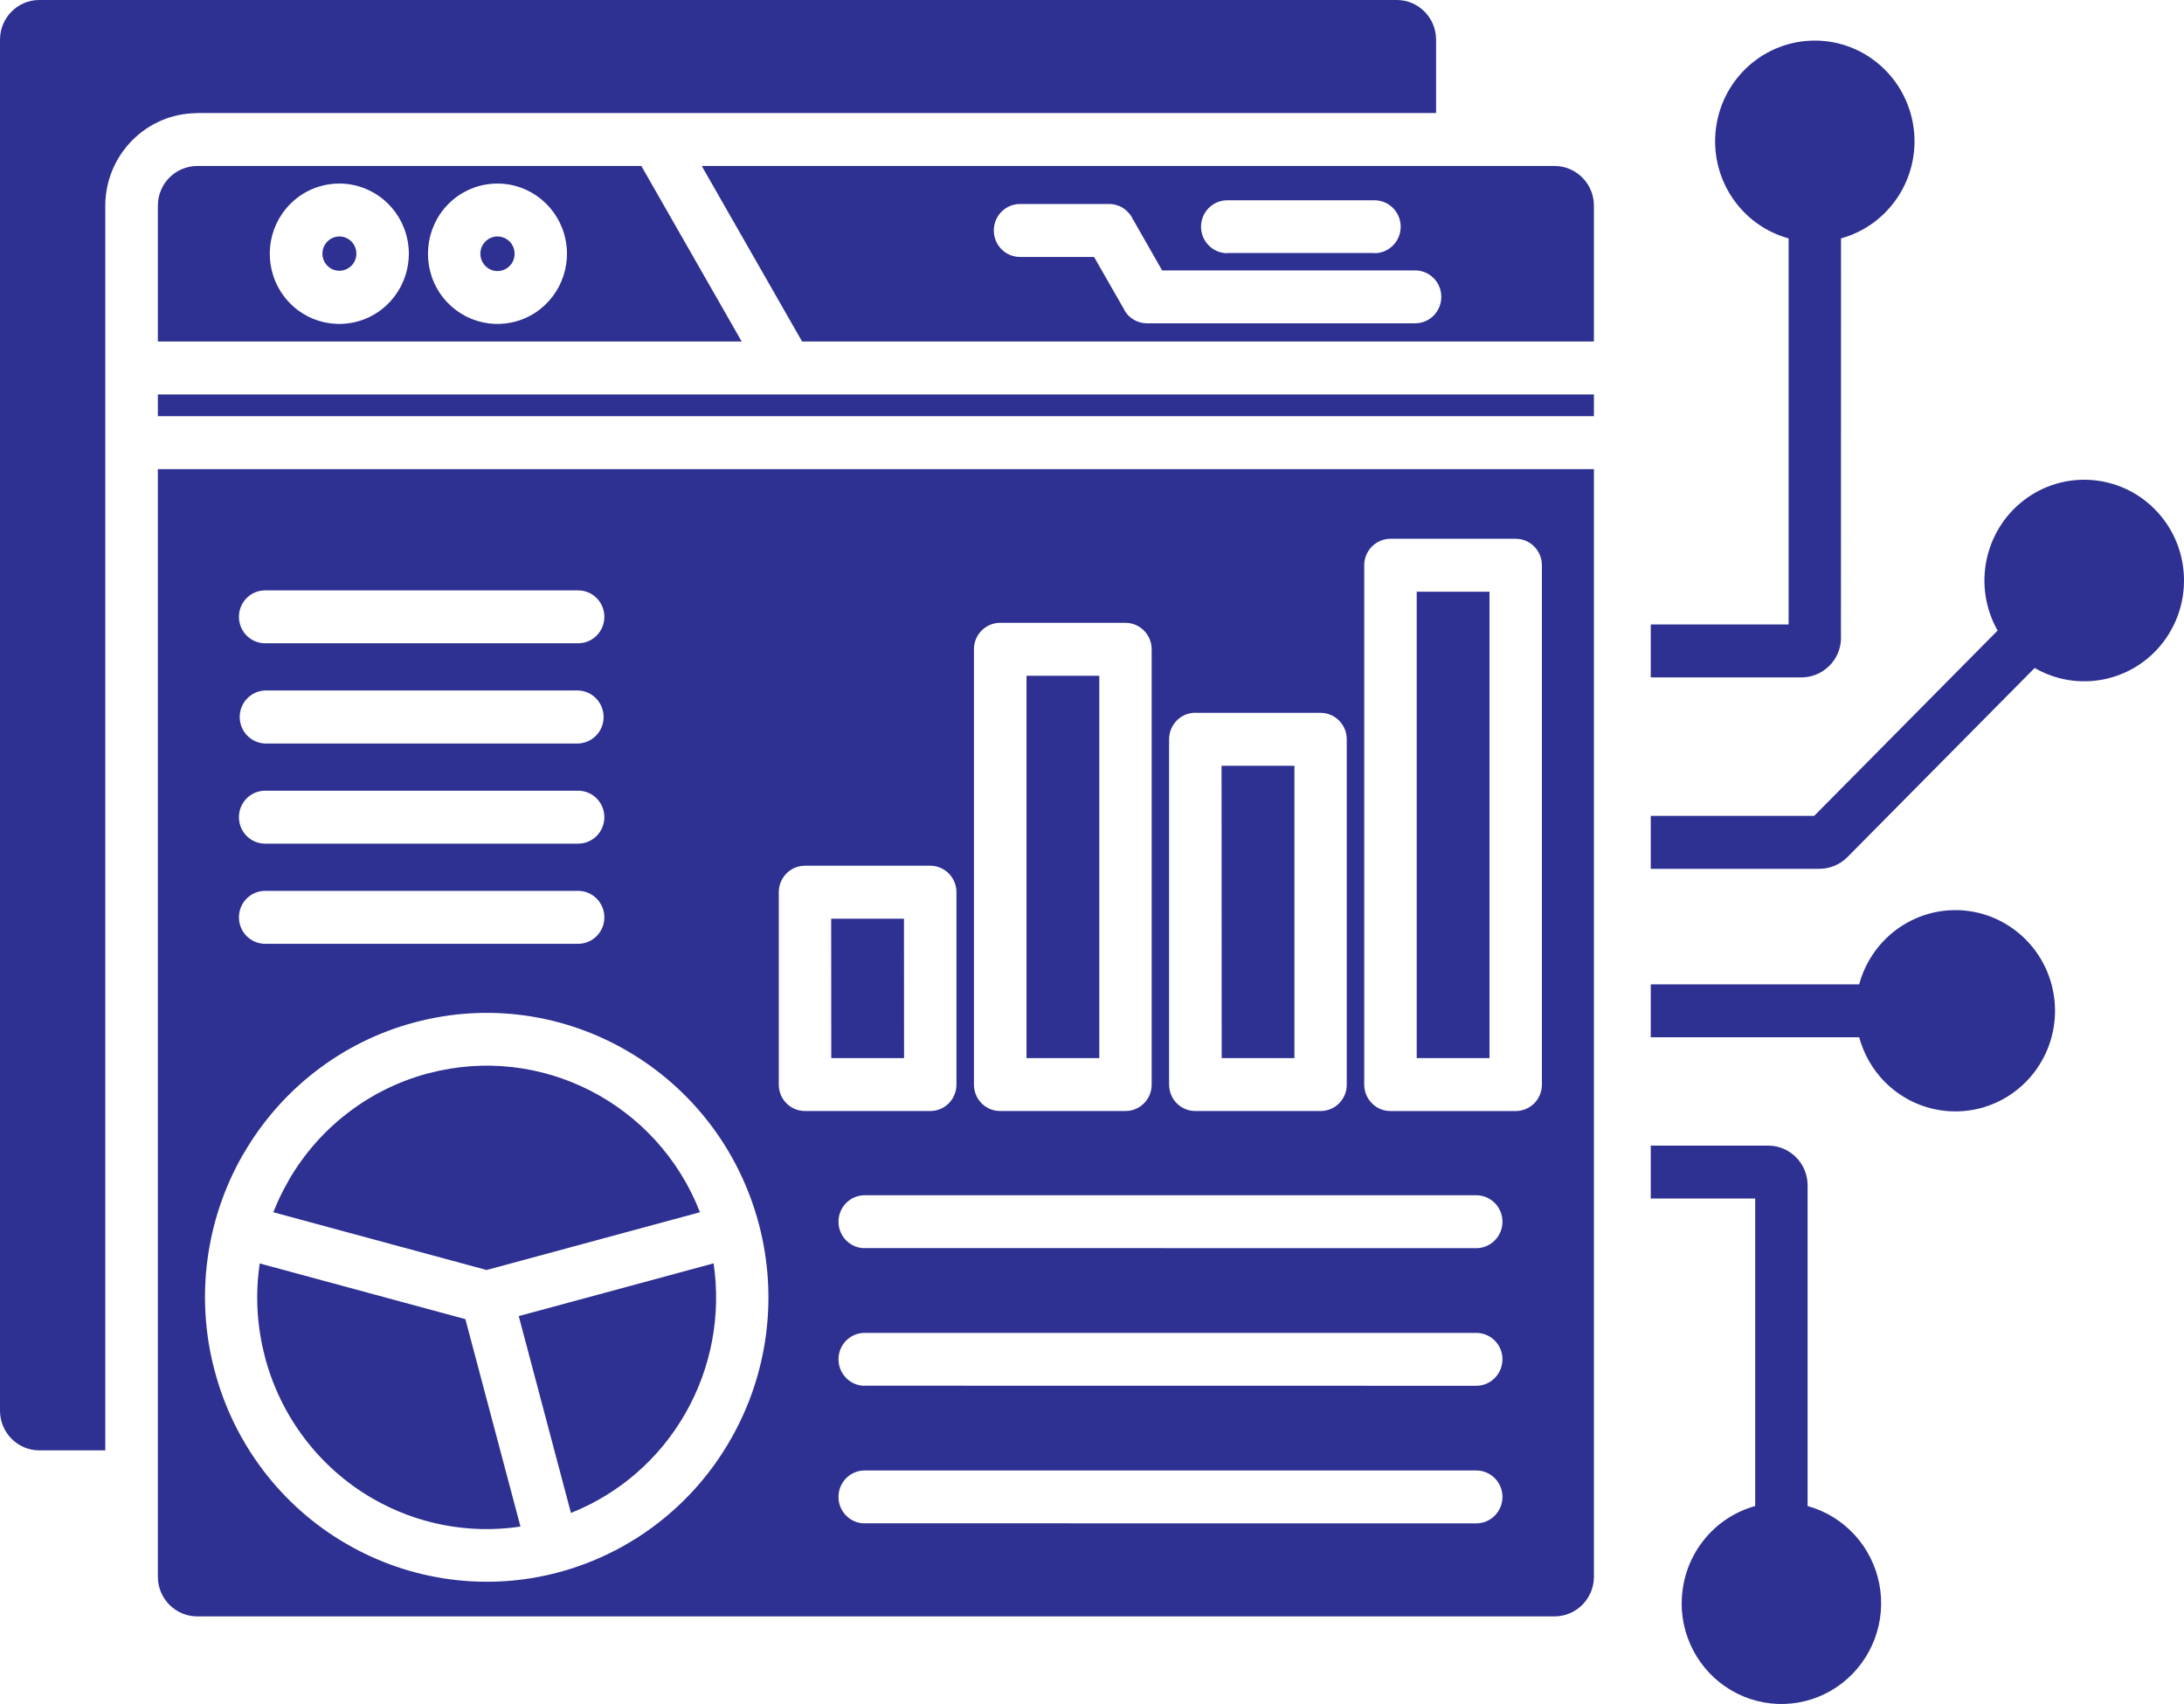 <svg width="50" height="39" viewBox="0 0 50 39" fill="none" xmlns="http://www.w3.org/2000/svg">
<path fillRule="evenodd" clipRule="evenodd" d="M36.491 10.737H3.614V36.086C3.614 36.587 4.016 36.993 4.513 36.995H35.592C36.089 36.993 36.491 36.587 36.491 36.086L36.491 10.737ZM3.614 9.525H36.491V9.028H3.614V9.525ZM16.98 7.816L14.683 3.799H4.513C4.016 3.801 3.614 4.207 3.614 4.707V7.816L16.98 7.816ZM16.064 3.799H35.592C36.089 3.801 36.491 4.207 36.491 4.707V7.816H18.363L16.066 3.799L16.064 3.799ZM20.695 21.026L20.697 24.217H19.031L19.029 21.026H20.695ZM18.427 19.814H21.297C21.627 19.814 21.897 20.085 21.897 20.42V24.823C21.897 24.985 21.833 25.139 21.721 25.252C21.608 25.366 21.456 25.428 21.297 25.428H18.429C18.097 25.428 17.829 25.158 17.829 24.823V20.42C17.829 20.085 18.097 19.814 18.429 19.814L18.427 19.814ZM25.167 15.466V24.217H23.501V15.466H25.167ZM22.899 14.255H25.767C26.096 14.255 26.366 14.525 26.366 14.86V24.823C26.366 24.985 26.303 25.139 26.191 25.251C26.078 25.366 25.925 25.428 25.767 25.428H22.897C22.738 25.428 22.585 25.366 22.472 25.251C22.361 25.139 22.297 24.985 22.297 24.823V14.86C22.297 14.525 22.565 14.255 22.897 14.255H22.899ZM29.634 17.527V24.217H27.969L27.966 17.527H29.634ZM27.366 16.315H30.234C30.564 16.315 30.832 16.586 30.832 16.919V24.823C30.834 24.985 30.77 25.139 30.657 25.252C30.546 25.366 30.393 25.428 30.232 25.428H27.364C27.033 25.428 26.765 25.158 26.765 24.823V16.919C26.765 16.586 27.033 16.313 27.364 16.313L27.366 16.315ZM34.1 13.543V24.217H32.434V13.543H34.1ZM31.834 12.331H34.702C35.032 12.331 35.3 12.604 35.3 12.937V24.823C35.3 24.983 35.238 25.137 35.125 25.252C35.011 25.366 34.859 25.429 34.7 25.429H31.834C31.673 25.429 31.521 25.366 31.41 25.252C31.296 25.139 31.232 24.985 31.232 24.823V12.937C31.232 12.602 31.502 12.331 31.834 12.331ZM17.372 28.01C17.815 29.677 17.584 31.453 16.727 32.945C15.873 34.442 14.463 35.532 12.812 35.98C11.16 36.428 9.4 36.192 7.919 35.328C6.437 34.467 5.355 33.043 4.914 31.373C4.47 29.708 4.701 27.933 5.555 26.438L5.575 26.405L5.577 26.403C6.433 24.925 7.833 23.846 9.472 23.405C12.913 22.475 16.448 24.536 17.372 28.01ZM16.337 28.915C16.512 30.1 16.285 31.309 15.692 32.346C15.1 33.384 14.177 34.188 13.071 34.627L11.876 30.122L16.337 28.915ZM6.258 27.745C6.352 27.504 6.464 27.269 6.594 27.044C6.6 27.033 6.604 27.023 6.61 27.013C7.301 25.818 8.431 24.944 9.754 24.579C9.773 24.575 9.791 24.571 9.81 24.565C12.381 23.882 15.053 25.25 16.025 27.745L11.141 29.067L6.258 27.745ZM10.653 30.187L11.915 34.937V34.939C10.742 35.116 9.544 34.887 8.515 34.288C7.317 33.59 6.441 32.443 6.076 31.097C6.072 31.076 6.068 31.057 6.062 31.04C5.88 30.347 5.841 29.625 5.946 28.917L10.653 30.191L10.653 30.187ZM19.796 28.565V28.567C19.464 28.567 19.196 28.295 19.196 27.962C19.196 27.627 19.464 27.356 19.796 27.356H33.797C34.129 27.356 34.397 27.627 34.397 27.962C34.397 28.295 34.129 28.567 33.797 28.567L19.796 28.565ZM19.796 31.715V31.717C19.464 31.717 19.196 31.444 19.196 31.111C19.196 30.776 19.464 30.506 19.796 30.506H33.797C34.129 30.506 34.397 30.776 34.397 31.111C34.397 31.444 34.129 31.717 33.797 31.717L19.796 31.715ZM19.796 34.864V34.866C19.464 34.866 19.196 34.594 19.196 34.261C19.196 33.925 19.464 33.655 19.796 33.655H33.797C34.129 33.655 34.397 33.925 34.397 34.261C34.397 34.594 34.129 34.866 33.797 34.866L19.796 34.864ZM6.07 14.723C5.738 14.723 5.47 14.452 5.47 14.117C5.47 13.782 5.738 13.512 6.07 13.512H13.236C13.568 13.512 13.836 13.782 13.836 14.117C13.836 14.452 13.568 14.723 13.236 14.723H6.07ZM6.07 17.017C5.746 17.006 5.488 16.738 5.488 16.411C5.488 16.082 5.746 15.814 6.07 15.803H13.236C13.562 15.814 13.819 16.082 13.819 16.411C13.819 16.738 13.562 17.006 13.236 17.017H6.07ZM6.07 19.309C5.738 19.309 5.47 19.038 5.47 18.703C5.47 18.368 5.738 18.097 6.07 18.097H13.236C13.568 18.097 13.836 18.368 13.836 18.703C13.836 19.038 13.568 19.309 13.236 19.309H6.07ZM6.07 21.601C5.738 21.601 5.47 21.33 5.47 20.995C5.47 20.662 5.738 20.389 6.07 20.389H13.236C13.568 20.389 13.836 20.662 13.836 20.995C13.836 21.33 13.568 21.601 13.236 21.601H6.07ZM8.045 5.527C8.177 5.66 8.197 5.868 8.094 6.022C7.991 6.178 7.793 6.239 7.622 6.168C7.451 6.097 7.352 5.914 7.389 5.729C7.424 5.546 7.583 5.412 7.769 5.412C7.872 5.412 7.973 5.454 8.045 5.527ZM7.769 4.201C8.527 4.201 9.181 4.742 9.329 5.493C9.478 6.247 9.078 6.998 8.377 7.292C7.676 7.585 6.865 7.338 6.445 6.701C6.022 6.062 6.105 5.212 6.643 4.671C6.94 4.369 7.346 4.201 7.769 4.201ZM11.667 5.527C11.799 5.66 11.82 5.87 11.716 6.028C11.611 6.185 11.414 6.247 11.24 6.174C11.067 6.101 10.968 5.916 11.005 5.731C11.04 5.546 11.201 5.412 11.389 5.412C11.492 5.412 11.593 5.454 11.667 5.527ZM11.389 4.201C12.147 4.201 12.801 4.742 12.949 5.493C13.098 6.245 12.7 6.998 11.999 7.292C11.296 7.585 10.488 7.338 10.065 6.701C9.645 6.064 9.727 5.212 10.263 4.671C10.562 4.369 10.966 4.201 11.389 4.201ZM23.35 5.881H25.047L25.742 7.094L25.74 7.098C25.847 7.286 26.045 7.4 26.259 7.4H32.399H32.397C32.729 7.4 32.997 7.13 32.997 6.794C32.997 6.459 32.729 6.189 32.397 6.189H26.605L25.94 5.023H25.938C25.841 4.807 25.626 4.669 25.393 4.669H23.352C23.02 4.669 22.752 4.94 22.752 5.275C22.752 5.61 23.02 5.881 23.352 5.881L23.35 5.881ZM28.094 5.791H31.467V5.795C31.799 5.795 32.067 5.523 32.067 5.19C32.067 4.854 31.799 4.584 31.467 4.584H28.096C27.766 4.584 27.496 4.854 27.496 5.19C27.496 5.523 27.766 5.795 28.096 5.795L28.094 5.791ZM4.511 2.586V2.59C3.352 2.592 2.412 3.541 2.41 4.711V33.195H0.899C0.404 33.195 0.002 32.789 0 32.289V0.908C0 0.408 0.402 0 0.899 0H31.978C32.475 0 32.877 0.408 32.877 0.908V2.587L4.511 2.586ZM38.499 36.694C38.499 37.572 38.992 38.372 39.771 38.761C40.55 39.15 41.48 39.059 42.169 38.526C42.859 37.993 43.191 37.112 43.024 36.251C42.857 35.391 42.22 34.7 41.383 34.469V27.13C41.383 26.628 40.979 26.222 40.482 26.22H37.792V27.431H40.183V34.469C39.189 34.744 38.501 35.656 38.501 36.694L38.499 36.694ZM43.154 24.765C43.884 25.499 45.014 25.649 45.906 25.129C46.799 24.608 47.236 23.549 46.97 22.541C46.706 21.536 45.803 20.834 44.772 20.83C43.742 20.828 42.836 21.523 42.564 22.529H37.792V23.74H42.566H42.564C42.669 24.128 42.873 24.481 43.154 24.767L43.154 24.765ZM46.58 15.289H46.583C47.574 15.862 48.836 15.606 49.531 14.688C50.225 13.768 50.141 12.473 49.331 11.655C48.523 10.839 47.238 10.752 46.329 11.453C45.42 12.155 45.164 13.428 45.733 14.432L41.533 18.674H37.792V19.885H41.657C41.894 19.883 42.123 19.788 42.292 19.619L46.58 15.289ZM42.146 14.594H42.148C42.148 14.834 42.053 15.067 41.884 15.235C41.715 15.406 41.486 15.502 41.249 15.504H37.792V14.292H40.948V5.456C39.845 5.152 39.134 4.072 39.286 2.927C39.437 1.782 40.404 0.929 41.548 0.929C42.69 0.929 43.657 1.782 43.81 2.927C43.962 4.072 43.251 5.152 42.148 5.456L42.146 14.594Z" fill="#2E3092"/>
</svg>

